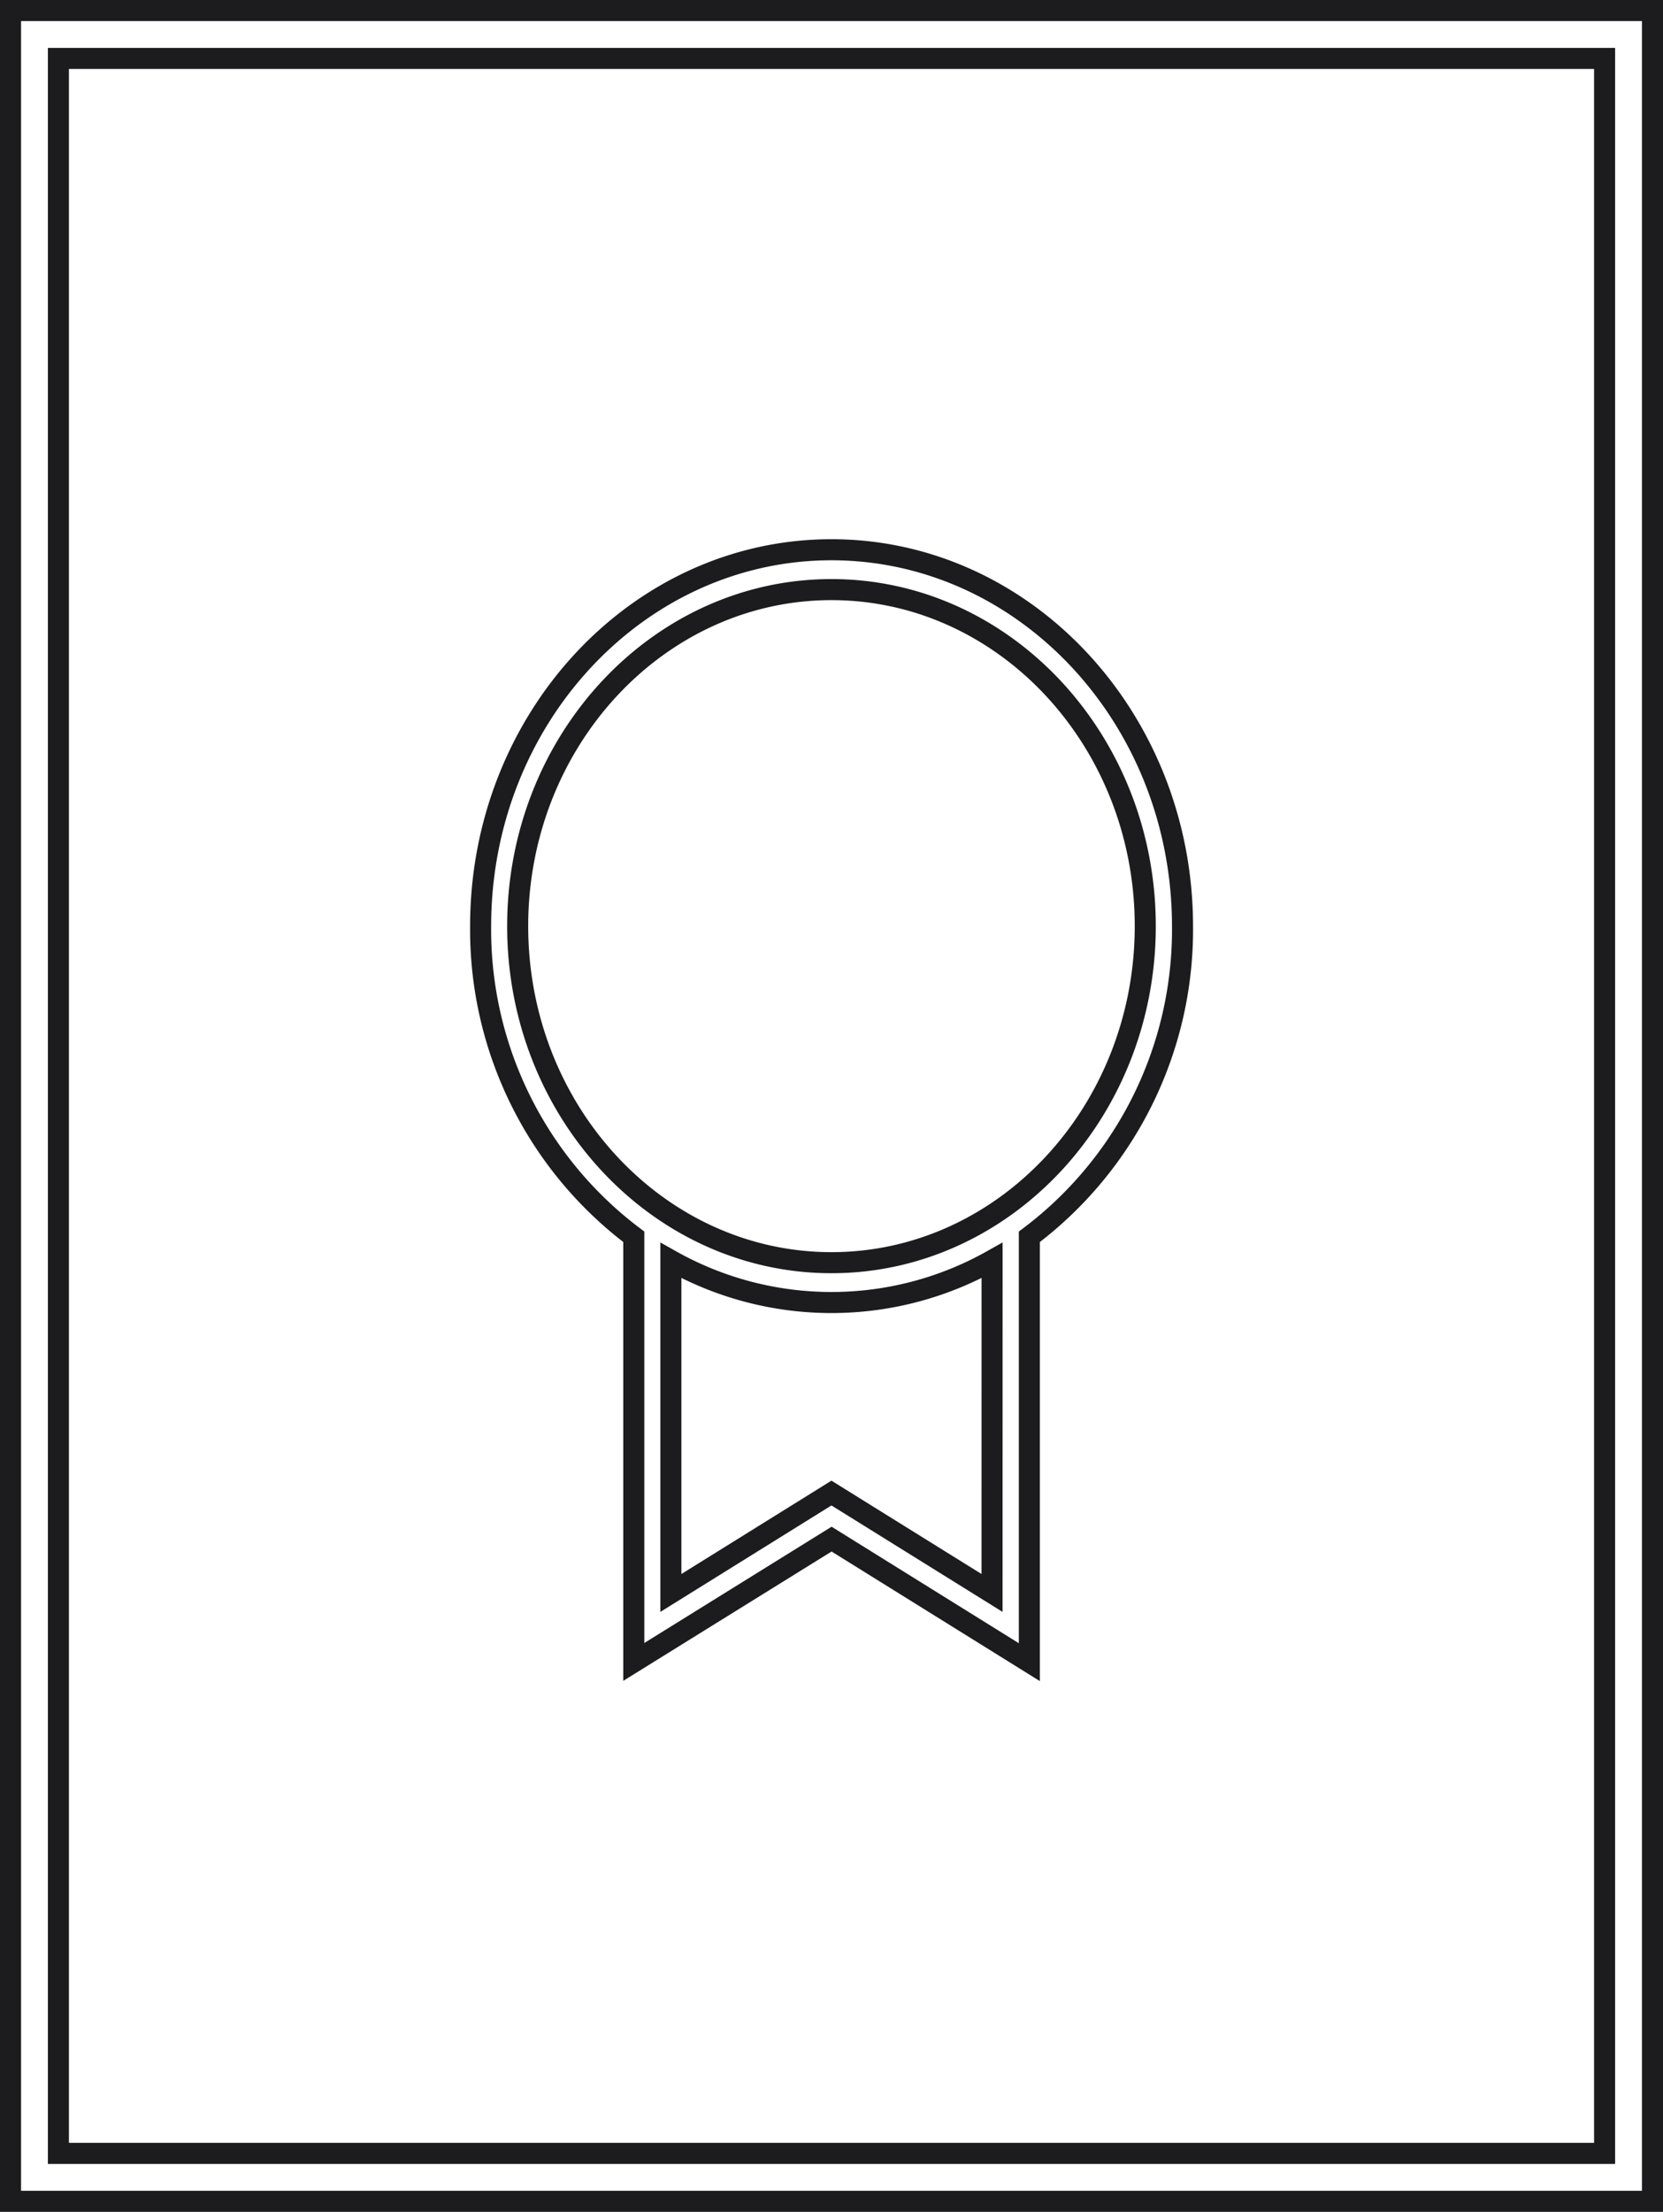 <svg xmlns="http://www.w3.org/2000/svg" width="59.25" height="78.75" viewBox="0 0 59.25 78.75"><defs><style>.a{fill:none;stroke:#1c1c1e;stroke-width:0.75px;}</style></defs><g transform="translate(-7.625 0.375)"><path class="a" d="M31.279,12.458c-6.895,0-12.5,6.012-12.5,13.4a13.684,13.684,0,0,0,5.457,11.061V52.055l7.047-4.372,7.046,4.381V36.92a13.68,13.68,0,0,0,5.457-11.061C43.783,18.47,38.174,12.458,31.279,12.458ZM37,49.6l-5.722-3.557L25.557,49.6V37.761a11.673,11.673,0,0,0,11.444,0ZM31.279,37.841c-6.165,0-11.18-5.376-11.18-11.981s5.015-11.983,11.18-11.983,11.18,5.376,11.18,11.981S37.444,37.841,31.279,37.841Z" transform="translate(5.97 6.74)"/><path class="a" d="M8,78H66.5V0H8ZM9.706,1.706H64.794V76.294H9.706Z" transform="translate(0)"/></g></svg>